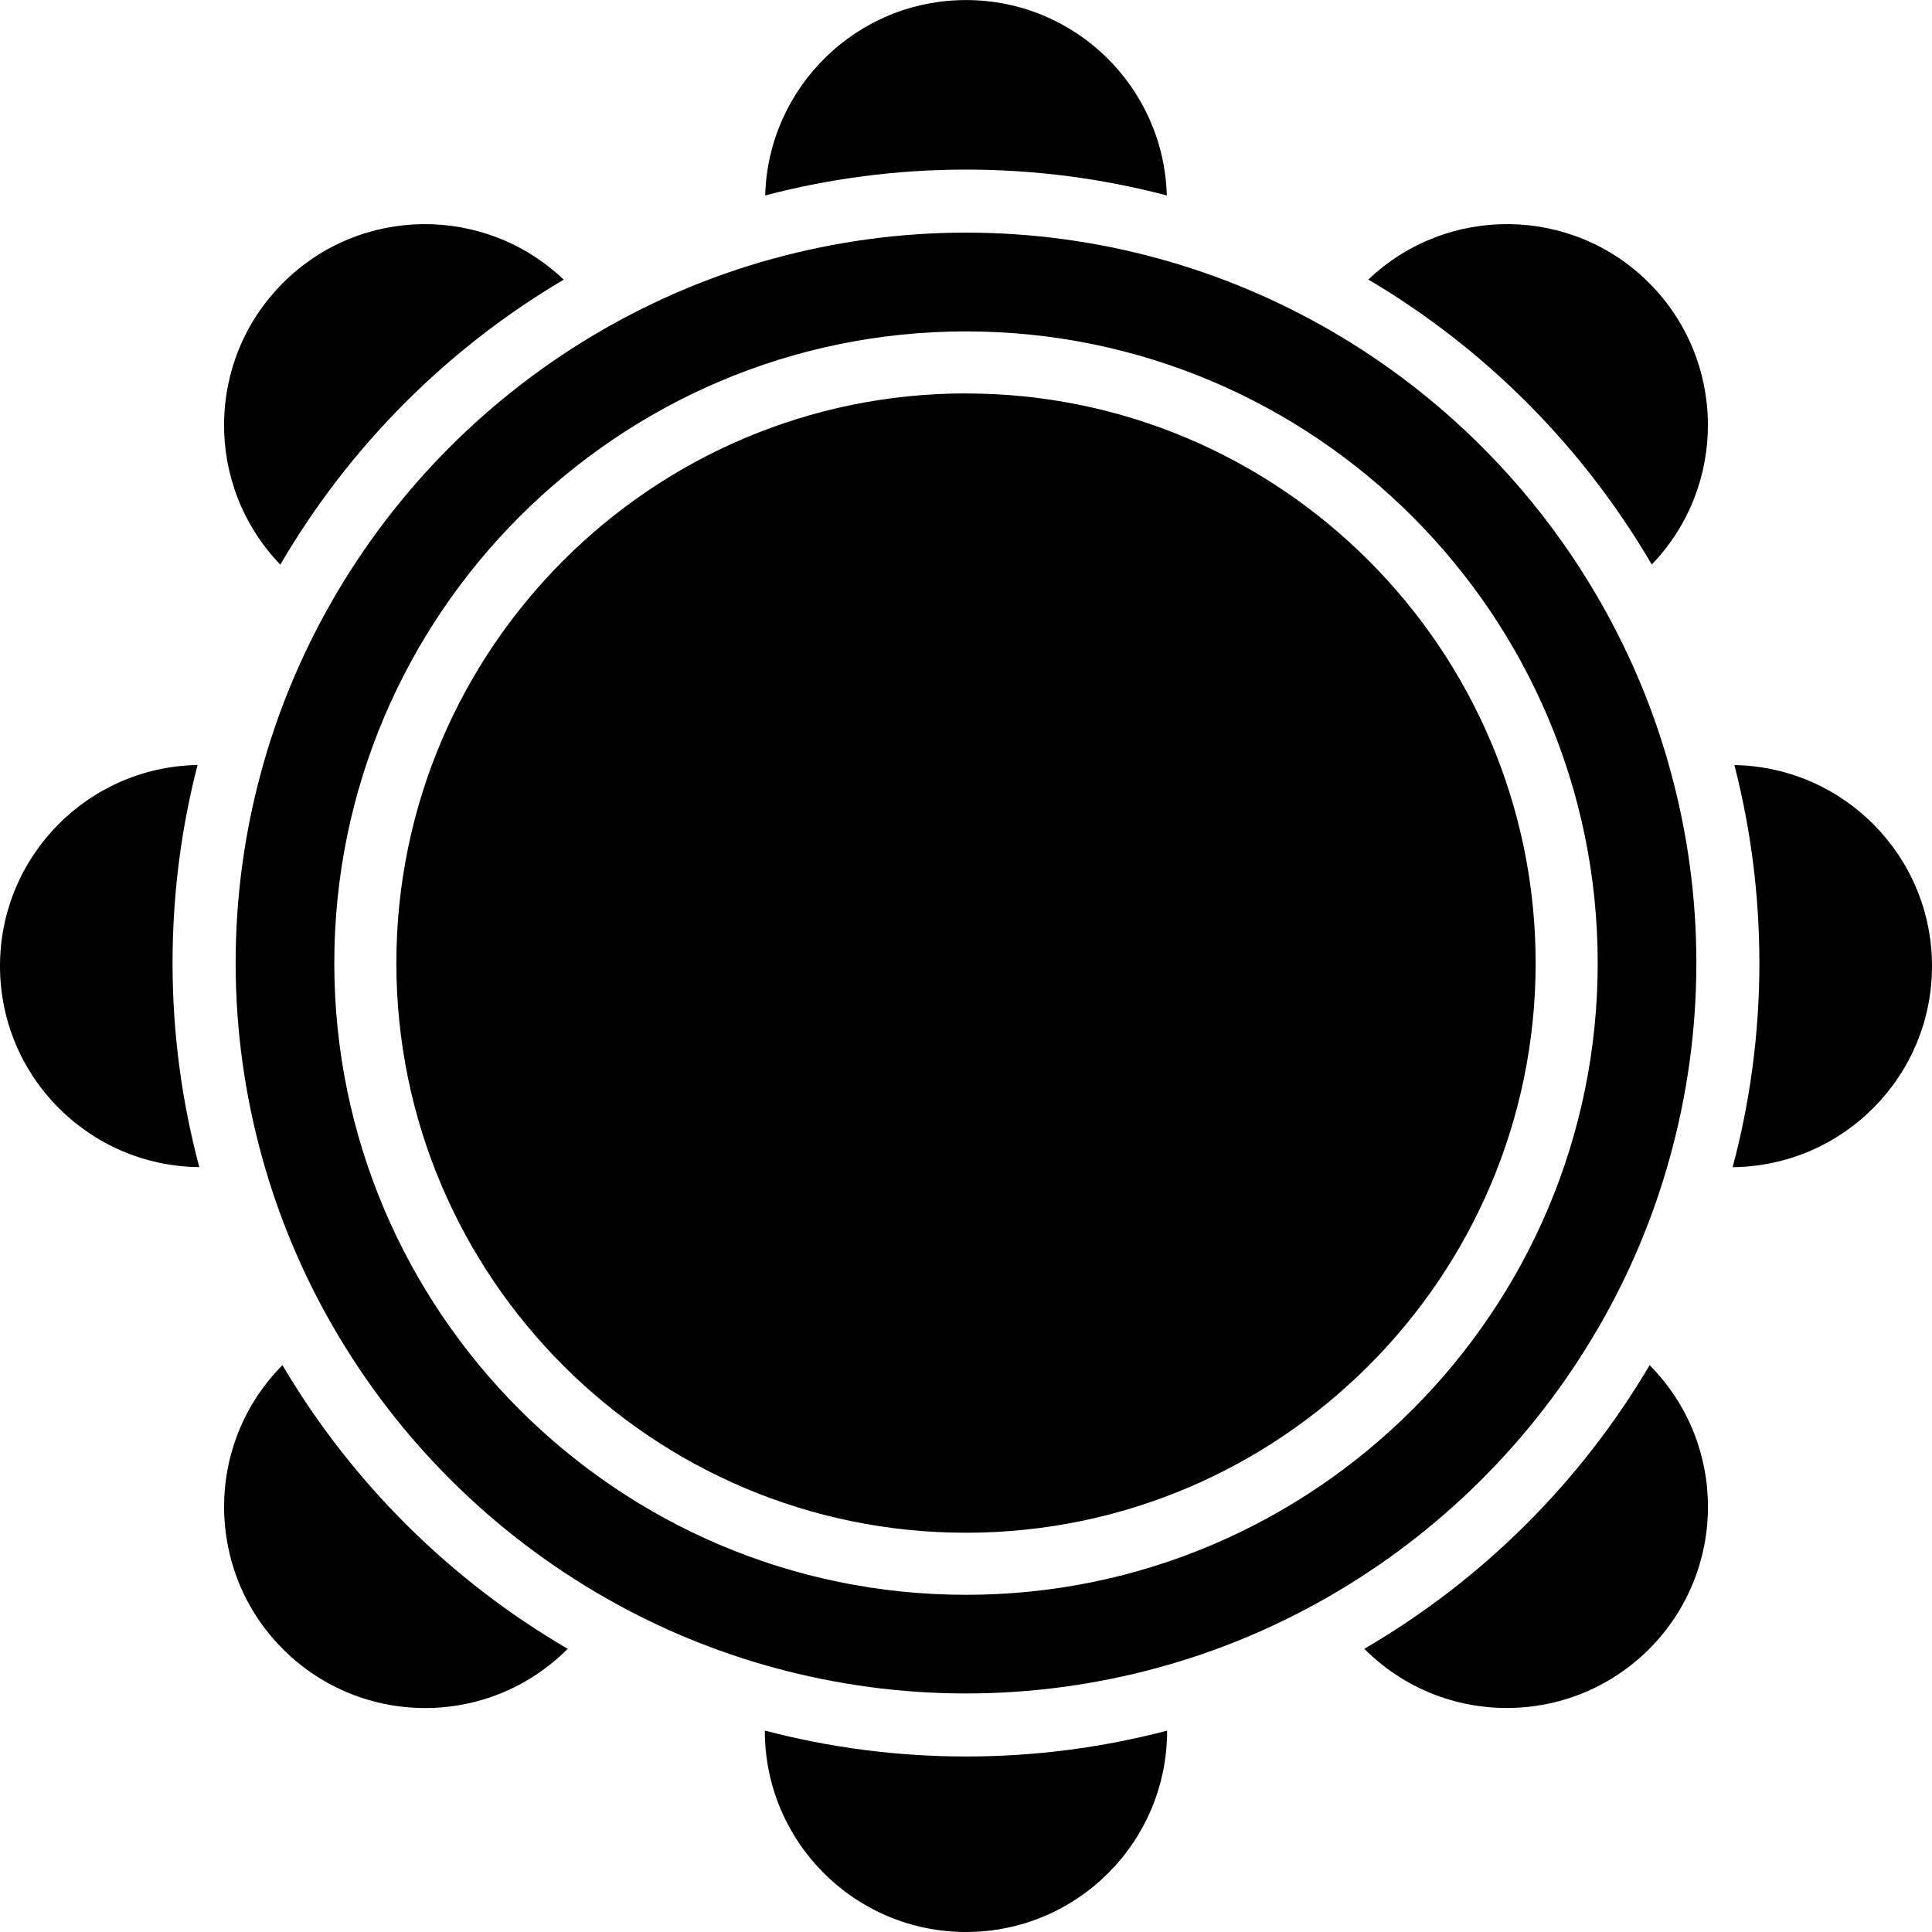 <!-- Generated by IcoMoon.io -->
<svg version="1.1" xmlns="http://www.w3.org/2000/svg" width="32" height="32" viewBox="0 0 32 32">
<title>tambourine</title>
<path d="M19.326 3.237c-0.050-1.796-1.519-3.236-3.326-3.236-1.806 0-3.277 1.441-3.326 3.236 1.063-0.279 2.177-0.428 3.326-0.428 1.148 0 2.264 0.149 3.326 0.428zM16 29.093c-1.151 0-2.267-0.15-3.332-0.429 0 0.002 0 0.003 0 0.005 0 1.84 1.494 3.331 3.332 3.331 1.84 0 3.331-1.491 3.331-3.331 0-0.002 0-0.003 0-0.004-1.064 0.279-2.18 0.428-3.331 0.428zM28.727 12.672c0.27 1.049 0.414 2.148 0.414 3.28 0 1.168-0.155 2.301-0.443 3.38 1.826-0.017 3.302-1.501 3.302-3.331 0-1.819-1.461-3.298-3.273-3.329zM3.272 12.671c-1.813 0.031-3.272 1.51-3.272 3.329 0 1.83 1.474 3.314 3.301 3.331-0.288-1.079-0.443-2.212-0.443-3.38 0-1.132 0.143-2.231 0.414-3.28zM9.336 4.631c-1.304-1.242-3.369-1.226-4.65 0.056-1.285 1.285-1.3 3.361-0.043 4.665 1.135-1.946 2.754-3.575 4.694-4.72zM22.597 27.309c0.001 0.002 0.003 0.003 0.005 0.005 1.302 1.302 3.411 1.3 4.712 0 1.297-1.298 1.301-3.4 0.009-4.702-1.146 1.941-2.776 3.562-4.725 4.697zM27.358 9.351c1.255-1.304 1.241-3.378-0.044-4.665-1.28-1.28-3.345-1.298-4.65-0.056 1.939 1.146 3.558 2.774 4.694 4.72zM4.678 22.611c-1.292 1.302-1.288 3.405 0.008 4.703 1.302 1.302 3.41 1.302 4.712 0 0.002-0.001 0.003-0.003 0.004-0.005-1.947-1.136-3.578-2.757-4.724-4.698zM26.474 21.992c0.508-0.876 0.908-1.82 1.183-2.817 0.285-1.027 0.44-2.107 0.44-3.224 0-1.084-0.145-2.134-0.415-3.134-0.268-1.001-0.663-1.95-1.165-2.831-1.068-1.877-2.623-3.441-4.494-4.52-0.881-0.508-1.83-0.908-2.832-1.183-1.017-0.279-2.087-0.43-3.191-0.43s-2.174 0.152-3.191 0.43c-1.002 0.274-1.951 0.675-2.832 1.183-1.871 1.079-3.427 2.643-4.495 4.52-0.502 0.881-0.896 1.829-1.165 2.83s-0.414 2.050-0.414 3.135c0 1.116 0.155 2.197 0.44 3.224 0.276 0.997 0.675 1.941 1.184 2.817 1.074 1.856 2.627 3.401 4.489 4.466 0.877 0.503 1.824 0.898 2.822 1.169 1.009 0.273 2.067 0.422 3.162 0.422 1.094 0 2.153-0.149 3.162-0.422 0.997-0.27 1.944-0.666 2.822-1.169 1.862-1.065 3.415-2.61 4.489-4.466zM16 26.415c-5.77 0-10.463-4.694-10.463-10.463s4.694-10.463 10.463-10.463c5.769 0 10.463 4.694 10.463 10.463s-4.694 10.463-10.463 10.463zM16 6.516c-5.203 0-9.435 4.233-9.435 9.436s4.233 9.435 9.435 9.435 9.435-4.233 9.435-9.435-4.233-9.435-9.435-9.435z"></path>
</svg>
